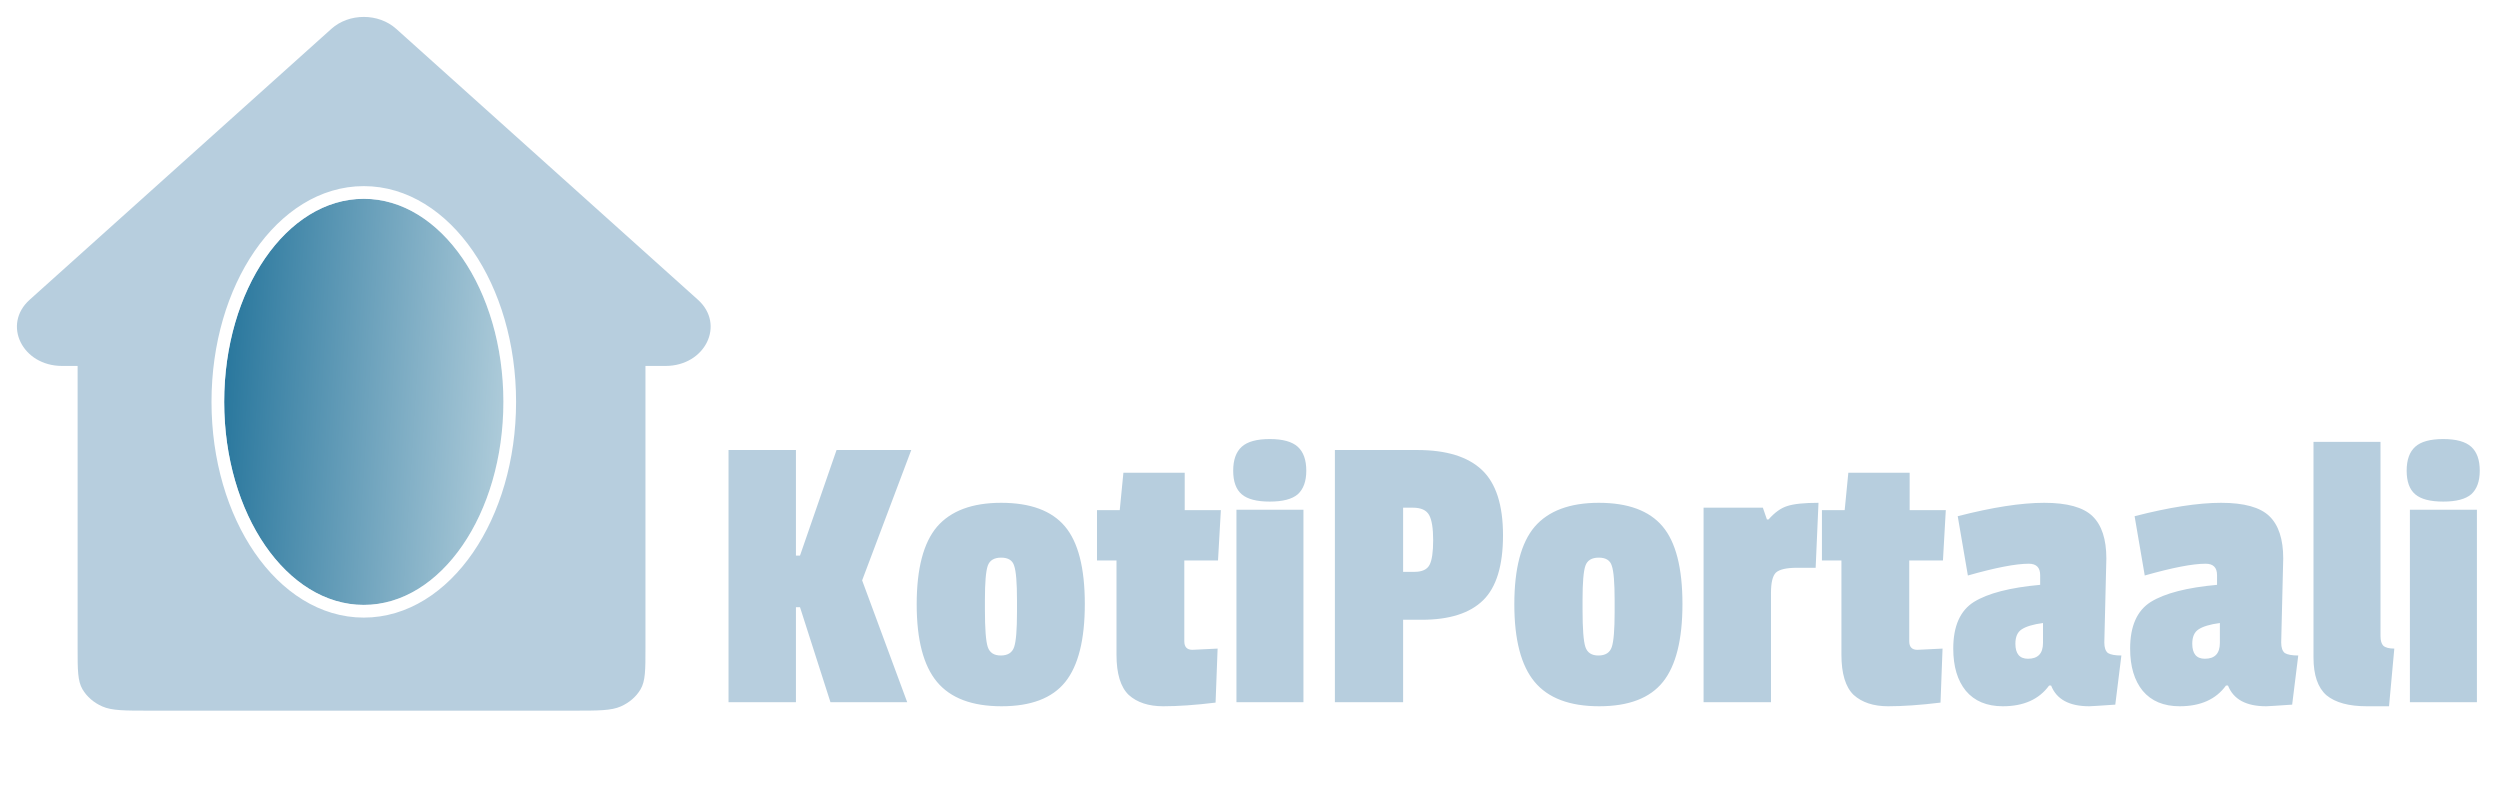 <svg width="591" height="188" viewBox="0 0 591 188" fill="none" xmlns="http://www.w3.org/2000/svg">
<g filter="url(#filter0_d_1_21)">
<path d="M18.348 74.429C18.348 69.257 18.348 66.671 19.509 64.696C20.53 62.959 22.16 61.546 24.165 60.661C26.444 59.654 29.427 59.654 35.394 59.654H135.541C141.507 59.654 144.491 59.654 146.77 60.661C148.774 61.546 150.404 62.959 151.426 64.696C152.587 66.671 152.587 69.257 152.587 74.429V149.225C152.587 154.397 152.587 156.983 151.426 158.958C150.404 160.696 148.774 162.108 146.77 162.994C144.491 164 141.507 164 135.541 164H35.394C29.427 164 26.444 164 24.165 162.994C22.16 162.108 20.53 160.696 19.509 158.958C18.348 156.983 18.348 154.397 18.348 149.225V74.429Z" fill="#B7CEDE"/>
<path d="M78.335 2.821C82.524 -0.94 89.476 -0.94 93.665 2.821L164.99 66.861C171.519 72.724 166.726 82.509 157.325 82.509H14.675C5.274 82.509 0.481 72.724 7.01 66.861L78.335 2.821Z" fill="#B7CEDE"/>
</g>
<g filter="url(#filter1_b_1_21)">
<ellipse cx="86" cy="95" rx="33" ry="48" fill="url(#paint0_linear_1_21)"/>
<path d="M86 144.5C95.749 144.5 104.411 138.751 110.571 129.791C116.735 120.824 120.5 108.519 120.5 95C120.5 81.481 116.735 69.176 110.571 60.209C104.411 51.249 95.749 45.5 86 45.5C76.251 45.5 67.59 51.249 61.429 60.209C55.265 69.176 51.5 81.481 51.5 95C51.5 108.519 55.265 120.824 61.429 129.791C67.59 138.751 76.251 144.5 86 144.5Z" stroke="white" stroke-width="3"/>
</g>
<g filter="url(#filter2_d_1_21)">
<path d="M214.464 162H196.32L189.12 139.536H188.16V162H172.224V102.384H188.16V127.344H189.12L197.76 102.384H215.424L203.808 133.2L214.464 162ZM216.706 138.864C216.706 130.416 218.306 124.304 221.506 120.528C224.77 116.752 229.826 114.864 236.674 114.864C243.586 114.864 248.61 116.72 251.746 120.432C254.882 124.144 256.45 130.256 256.45 138.768C256.45 147.216 254.914 153.36 251.842 157.2C248.77 161.04 243.746 162.96 236.77 162.96C229.794 162.96 224.706 161.04 221.506 157.2C218.306 153.36 216.706 147.248 216.706 138.864ZM239.746 129.744C239.362 128.464 238.338 127.824 236.674 127.824C235.01 127.824 233.954 128.464 233.506 129.744C233.058 131.024 232.834 133.712 232.834 137.808V140.112C232.834 144.656 233.058 147.6 233.506 148.944C233.954 150.288 234.978 150.96 236.578 150.96C238.242 150.96 239.298 150.288 239.746 148.944C240.194 147.6 240.418 144.848 240.418 140.688V137.904C240.418 133.744 240.194 131.024 239.746 129.744ZM287.363 162.096C282.627 162.672 278.499 162.96 274.979 162.96C271.523 162.96 268.803 162.064 266.819 160.272C264.899 158.416 263.939 155.248 263.939 150.768V128.496H259.331V116.592H264.707L265.571 107.76H280.067V116.592H288.611L287.939 128.496H279.971V147.6C279.971 148.944 280.611 149.616 281.891 149.616C282.019 149.616 284.003 149.52 287.843 149.328L287.363 162.096ZM308.135 162H292.295V116.496H308.135V162ZM293.543 112.848C292.199 111.696 291.527 109.84 291.527 107.28C291.527 104.72 292.199 102.832 293.543 101.616C294.887 100.4 297.095 99.792 300.167 99.792C303.239 99.792 305.447 100.4 306.791 101.616C308.135 102.832 308.807 104.72 308.807 107.28C308.807 109.776 308.135 111.632 306.791 112.848C305.447 114 303.239 114.576 300.167 114.576C297.095 114.576 294.887 114 293.543 112.848ZM336.112 142.512H331.696V162H315.568V102.384H335.056C341.904 102.384 346.992 103.952 350.32 107.088C353.648 110.224 355.312 115.376 355.312 122.544C355.312 129.712 353.744 134.832 350.608 137.904C347.472 140.976 342.64 142.512 336.112 142.512ZM337.936 129.552C338.512 128.464 338.8 126.512 338.8 123.696C338.8 120.88 338.48 118.896 337.84 117.744C337.2 116.592 335.92 116.016 334 116.016H331.696V131.184H334.384C336.176 131.184 337.36 130.64 337.936 129.552ZM357.987 138.864C357.987 130.416 359.587 124.304 362.787 120.528C366.051 116.752 371.107 114.864 377.955 114.864C384.867 114.864 389.891 116.72 393.027 120.432C396.163 124.144 397.731 130.256 397.731 138.768C397.731 147.216 396.195 153.36 393.123 157.2C390.051 161.04 385.027 162.96 378.051 162.96C371.075 162.96 365.987 161.04 362.787 157.2C359.587 153.36 357.987 147.248 357.987 138.864ZM381.027 129.744C380.643 128.464 379.619 127.824 377.955 127.824C376.291 127.824 375.235 128.464 374.787 129.744C374.339 131.024 374.115 133.712 374.115 137.808V140.112C374.115 144.656 374.339 147.6 374.787 148.944C375.235 150.288 376.259 150.96 377.859 150.96C379.523 150.96 380.579 150.288 381.027 148.944C381.475 147.6 381.699 144.848 381.699 140.688V137.904C381.699 133.744 381.475 131.024 381.027 129.744ZM418.66 136.176V162H402.724V116.016H416.74L417.7 118.8H418.084C419.556 117.136 421.028 116.08 422.5 115.632C424.036 115.12 426.5 114.864 429.892 114.864L429.22 130.224H424.804C422.308 130.224 420.644 130.608 419.812 131.376C419.044 132.144 418.66 133.744 418.66 136.176ZM458.738 162.096C454.002 162.672 449.874 162.96 446.354 162.96C442.898 162.96 440.178 162.064 438.194 160.272C436.274 158.416 435.314 155.248 435.314 150.768V128.496H430.706V116.592H436.082L436.946 107.76H451.442V116.592H459.986L459.314 128.496H451.346V147.6C451.346 148.944 451.986 149.616 453.266 149.616C453.394 149.616 455.378 149.52 459.218 149.328L458.738 162.096ZM497.942 128.016L497.462 147.888C497.462 149.104 497.75 149.936 498.326 150.384C498.966 150.768 500.022 150.96 501.494 150.96L500.054 162.576C496.342 162.832 494.294 162.96 493.91 162.96C489.174 162.96 486.166 161.328 484.886 158.064H484.406C482.038 161.328 478.39 162.96 473.462 162.96C469.686 162.96 466.774 161.744 464.726 159.312C462.742 156.88 461.75 153.552 461.75 149.328C461.75 144.016 463.382 140.336 466.646 138.288C469.974 136.24 475.19 134.896 482.294 134.256V131.952C482.294 130.16 481.398 129.264 479.606 129.264C476.534 129.264 471.734 130.192 465.206 132.048L462.806 118.032C470.998 115.92 477.814 114.864 483.254 114.864C488.694 114.864 492.502 115.92 494.678 118.032C496.854 120.144 497.942 123.472 497.942 128.016ZM479.414 151.728C481.782 151.728 482.966 150.48 482.966 147.984V143.28C480.598 143.6 478.902 144.112 477.878 144.816C476.918 145.456 476.438 146.576 476.438 148.176C476.438 150.544 477.43 151.728 479.414 151.728ZM539.755 128.016L539.275 147.888C539.275 149.104 539.563 149.936 540.139 150.384C540.779 150.768 541.835 150.96 543.307 150.96L541.867 162.576C538.155 162.832 536.107 162.96 535.723 162.96C530.987 162.96 527.979 161.328 526.699 158.064H526.219C523.851 161.328 520.203 162.96 515.275 162.96C511.499 162.96 508.587 161.744 506.539 159.312C504.555 156.88 503.563 153.552 503.563 149.328C503.563 144.016 505.195 140.336 508.459 138.288C511.787 136.24 517.003 134.896 524.107 134.256V131.952C524.107 130.16 523.211 129.264 521.419 129.264C518.347 129.264 513.547 130.192 507.019 132.048L504.619 118.032C512.811 115.92 519.627 114.864 525.067 114.864C530.507 114.864 534.315 115.92 536.491 118.032C538.667 120.144 539.755 123.472 539.755 128.016ZM521.227 151.728C523.595 151.728 524.779 150.48 524.779 147.984V143.28C522.411 143.6 520.715 144.112 519.691 144.816C518.731 145.456 518.251 146.576 518.251 148.176C518.251 150.544 519.243 151.728 521.227 151.728ZM546.911 151.44V100.464H562.751V146.352C562.751 147.44 562.975 148.208 563.423 148.656C563.935 149.104 564.799 149.328 566.015 149.328L564.767 162.96H559.487C555.263 162.96 552.095 162.096 549.983 160.368C547.935 158.576 546.911 155.6 546.911 151.44ZM585.542 162H569.702V116.496H585.542V162ZM570.95 112.848C569.606 111.696 568.934 109.84 568.934 107.28C568.934 104.72 569.606 102.832 570.95 101.616C572.294 100.4 574.502 99.792 577.574 99.792C580.646 99.792 582.854 100.4 584.198 101.616C585.542 102.832 586.214 104.72 586.214 107.28C586.214 109.776 585.542 111.632 584.198 112.848C582.854 114 580.646 114.576 577.574 114.576C574.502 114.576 572.294 114 570.95 112.848Z" fill="#B7CEDE"/>
</g>
<defs>
<filter id="filter0_d_1_21" x="0" y="0" width="172" height="172" filterUnits="userSpaceOnUse" color-interpolation-filters="sRGB">
<feFlood flood-opacity="0" result="BackgroundImageFix"/>
<feColorMatrix in="SourceAlpha" type="matrix" values="0 0 0 0 0 0 0 0 0 0 0 0 0 0 0 0 0 0 127 0" result="hardAlpha"/>
<feOffset dy="4"/>
<feGaussianBlur stdDeviation="2"/>
<feComposite in2="hardAlpha" operator="out"/>
<feColorMatrix type="matrix" values="0 0 0 0 0 0 0 0 0 0 0 0 0 0 0 0 0 0 0.25 0"/>
<feBlend mode="normal" in2="BackgroundImageFix" result="effect1_dropShadow_1_21"/>
<feBlend mode="normal" in="SourceGraphic" in2="effect1_dropShadow_1_21" result="shape"/>
</filter>
<filter id="filter1_b_1_21" x="46" y="40" width="80" height="110" filterUnits="userSpaceOnUse" color-interpolation-filters="sRGB">
<feFlood flood-opacity="0" result="BackgroundImageFix"/>
<feGaussianBlur in="BackgroundImageFix" stdDeviation="2"/>
<feComposite in2="SourceAlpha" operator="in" result="effect1_backgroundBlur_1_21"/>
<feBlend mode="normal" in="SourceGraphic" in2="effect1_backgroundBlur_1_21" result="shape"/>
</filter>
<filter id="filter2_d_1_21" x="168.224" y="99.792" width="421.99" height="71.168" filterUnits="userSpaceOnUse" color-interpolation-filters="sRGB">
<feFlood flood-opacity="0" result="BackgroundImageFix"/>
<feColorMatrix in="SourceAlpha" type="matrix" values="0 0 0 0 0 0 0 0 0 0 0 0 0 0 0 0 0 0 127 0" result="hardAlpha"/>
<feOffset dy="4"/>
<feGaussianBlur stdDeviation="2"/>
<feComposite in2="hardAlpha" operator="out"/>
<feColorMatrix type="matrix" values="0 0 0 0 0 0 0 0 0 0 0 0 0 0 0 0 0 0 0.25 0"/>
<feBlend mode="normal" in2="BackgroundImageFix" result="effect1_dropShadow_1_21"/>
<feBlend mode="normal" in="SourceGraphic" in2="effect1_dropShadow_1_21" result="shape"/>
</filter>
<linearGradient id="paint0_linear_1_21" x1="41.353" y1="94.094" x2="160.25" y2="101.522" gradientUnits="userSpaceOnUse">
<stop stop-color="#136993"/>
<stop offset="1" stop-color="white"/>
</linearGradient>
</defs>
</svg>
